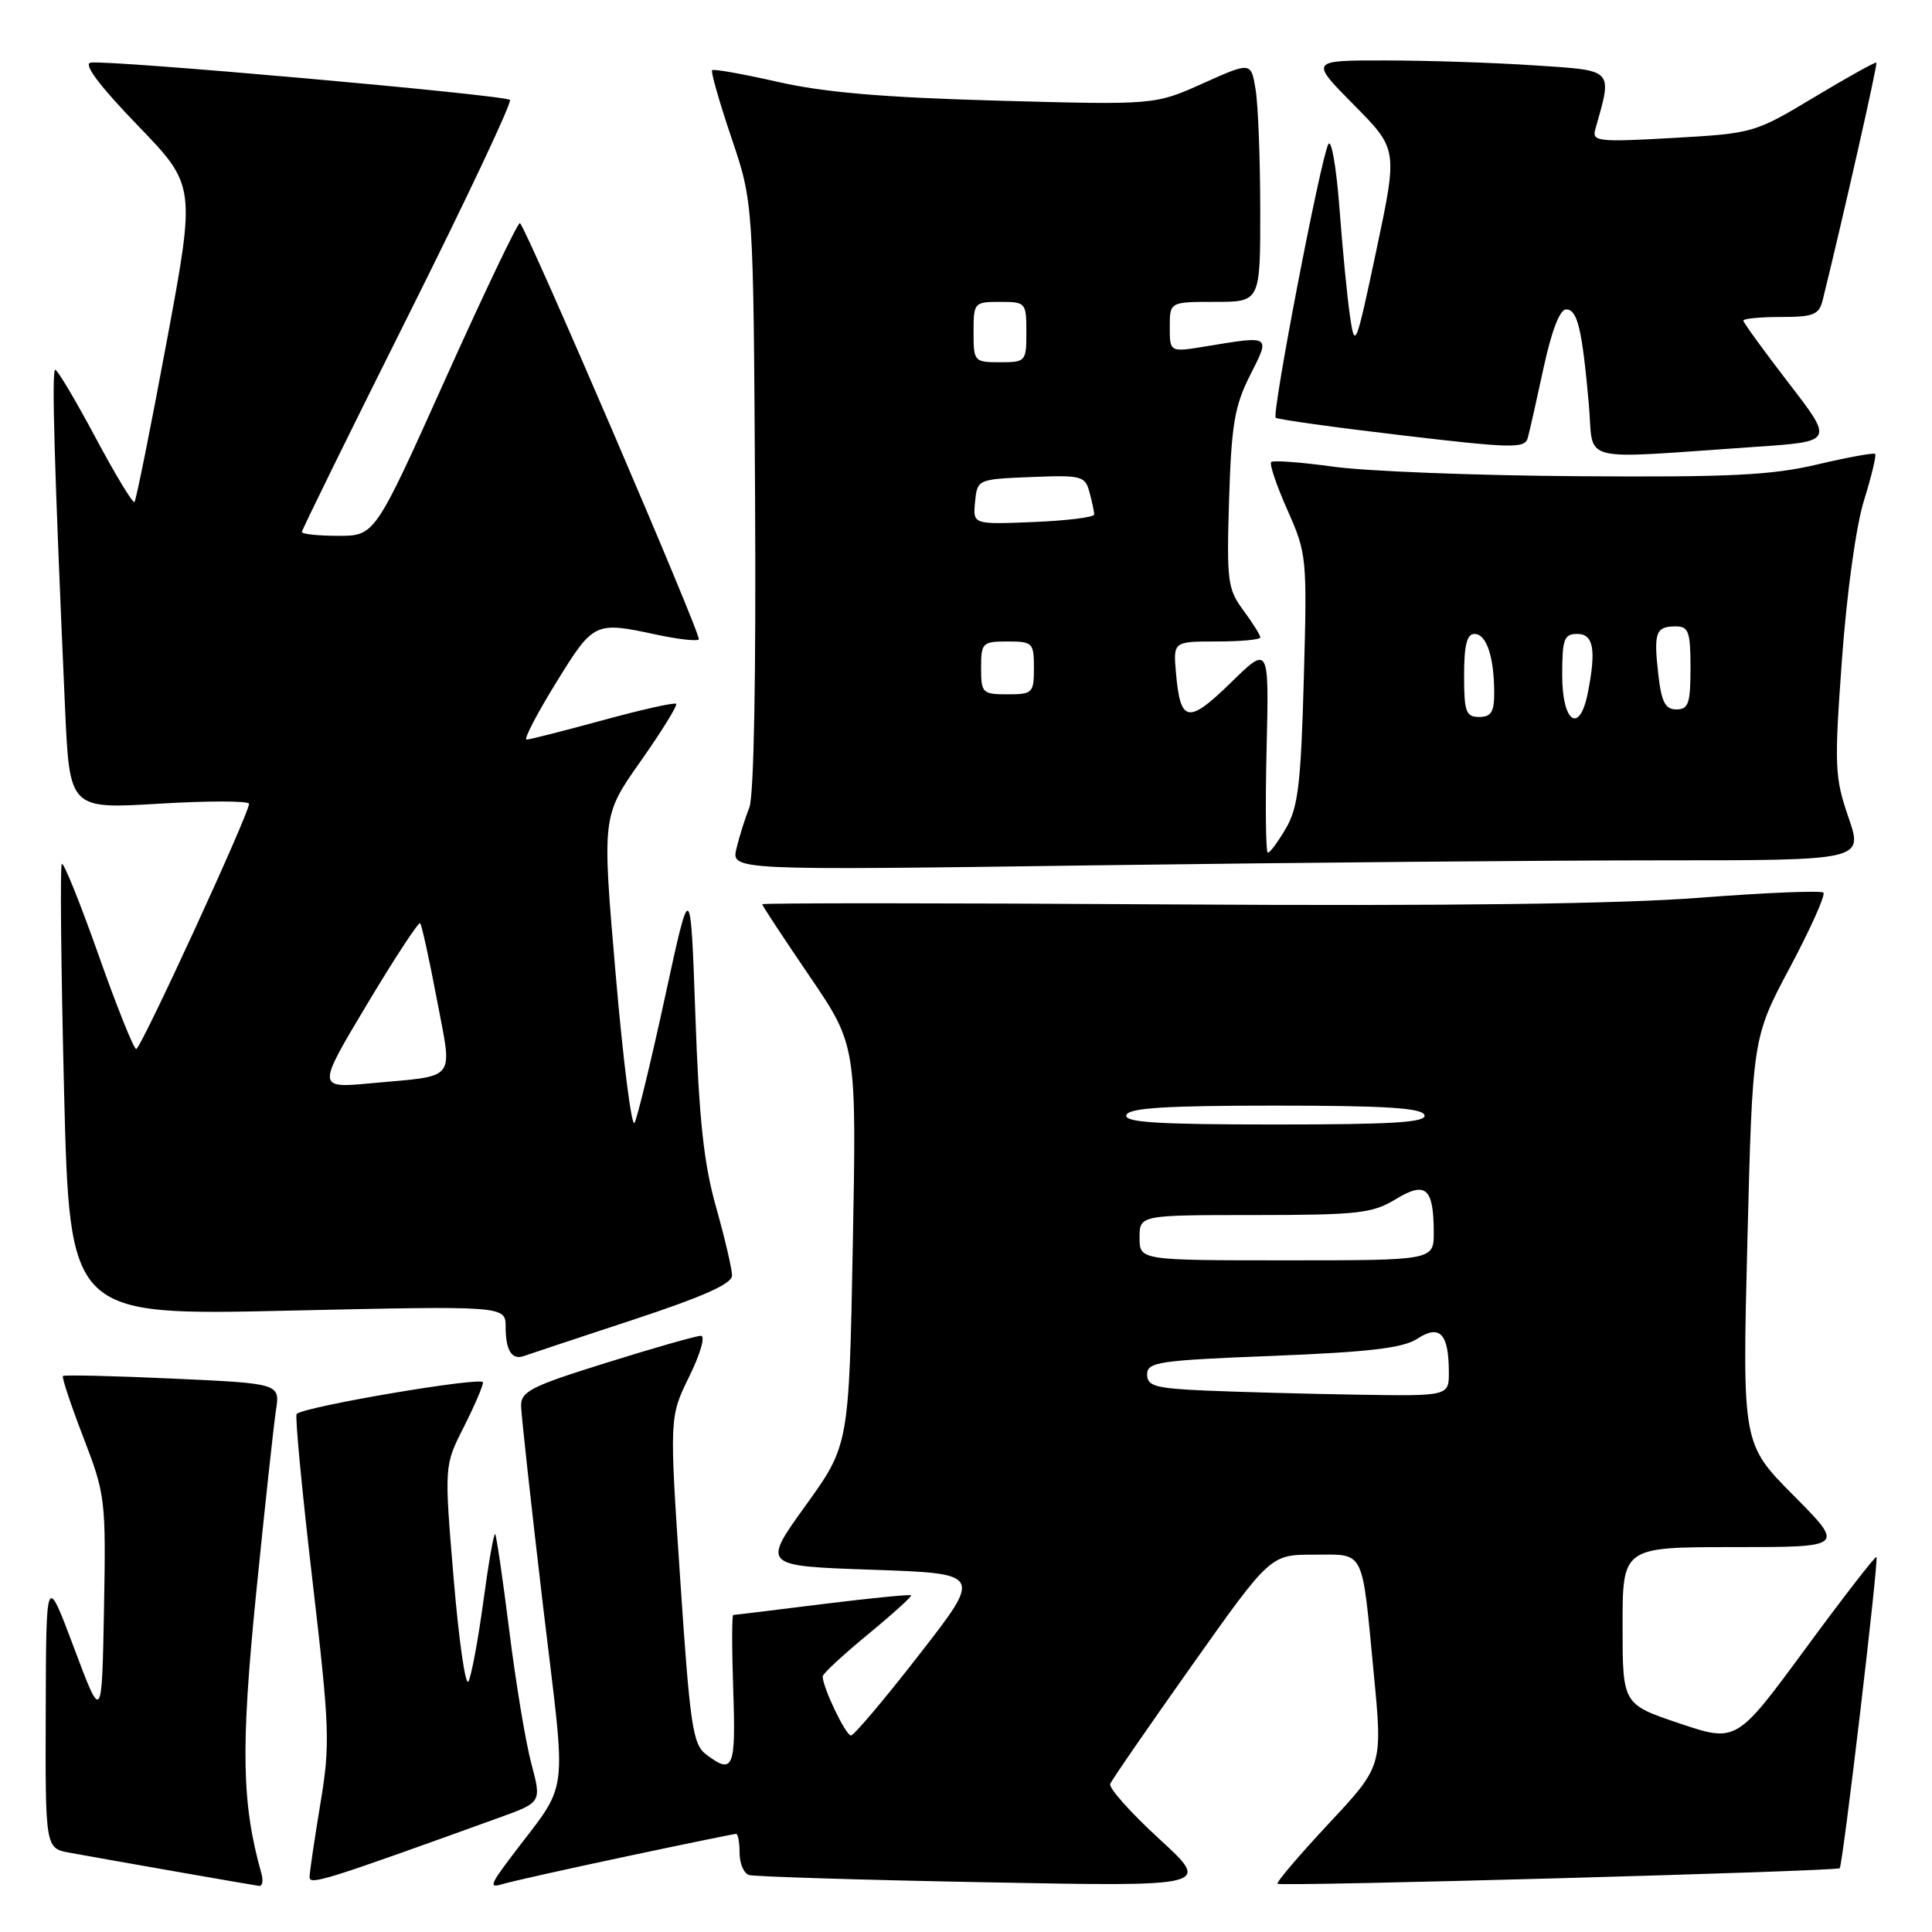 <?xml version="1.0" encoding="UTF-8" standalone="no"?>
<!DOCTYPE svg PUBLIC "-//W3C//DTD SVG 1.1//EN" "http://www.w3.org/Graphics/SVG/1.1/DTD/svg11.dtd" >
<svg xmlns="http://www.w3.org/2000/svg" xmlns:xlink="http://www.w3.org/1999/xlink" version="1.1" viewBox="0 0 256 256">
 <g >
 <path fill="currentColor"
d=" M 34.64 248.25 C 32.03 238.97 31.89 231.71 33.92 211.32 C 35.07 199.87 36.26 188.88 36.56 186.91 C 37.12 183.32 37.12 183.32 22.88 182.67 C 15.05 182.31 8.51 182.16 8.34 182.33 C 8.17 182.50 9.39 186.15 11.04 190.45 C 13.97 198.05 14.04 198.67 13.78 213.23 C 13.50 228.20 13.50 228.20 9.81 218.35 C 6.11 208.50 6.11 208.50 6.06 226.70 C 6.00 244.91 6.00 244.91 9.25 245.50 C 14.64 246.48 33.44 249.78 34.32 249.89 C 34.77 249.95 34.91 249.21 34.64 248.25 Z  M 66.14 240.85 C 71.77 238.82 71.77 238.82 70.40 233.66 C 69.64 230.82 68.33 222.90 67.48 216.05 C 66.62 209.20 65.78 203.45 65.61 203.28 C 65.43 203.10 64.73 207.13 64.04 212.23 C 63.35 217.33 62.46 222.08 62.07 222.80 C 61.68 223.51 60.80 217.37 60.11 209.16 C 58.86 194.21 58.86 194.21 61.43 189.14 C 62.84 186.35 64.00 183.67 64.00 183.17 C 64.00 182.36 40.29 186.37 39.31 187.36 C 39.07 187.59 40.00 197.40 41.37 209.14 C 43.69 229.04 43.77 231.08 42.45 239.00 C 41.68 243.68 41.03 248.04 41.02 248.71 C 41.00 249.84 43.00 249.21 66.14 240.85 Z  M 82.78 246.03 C 90.64 244.36 97.28 243.00 97.53 243.00 C 97.79 243.00 98.00 244.14 98.00 245.53 C 98.00 246.92 98.56 248.24 99.25 248.45 C 99.94 248.66 114.00 249.10 130.50 249.41 C 160.50 249.99 160.50 249.99 153.61 243.67 C 149.82 240.19 146.89 236.91 147.11 236.38 C 147.32 235.84 152.19 228.79 157.92 220.70 C 168.33 206.00 168.33 206.00 174.10 206.00 C 180.93 206.00 180.42 204.98 182.03 221.74 C 183.21 233.99 183.21 233.99 176.07 241.63 C 172.15 245.83 169.09 249.42 169.28 249.61 C 169.66 250.00 243.35 247.96 243.77 247.55 C 244.18 247.16 248.97 206.63 248.64 206.31 C 248.49 206.16 244.25 211.63 239.23 218.46 C 230.09 230.89 230.09 230.89 222.54 228.36 C 215.00 225.82 215.00 225.82 215.00 215.41 C 215.00 205.00 215.00 205.00 229.72 205.00 C 244.45 205.00 244.45 205.00 237.65 198.15 C 230.86 191.31 230.86 191.31 231.54 164.40 C 232.22 137.50 232.22 137.50 237.19 128.16 C 239.92 123.03 241.91 118.58 241.61 118.28 C 241.31 117.98 233.96 118.28 225.28 118.95 C 214.65 119.78 191.81 120.07 155.25 119.84 C 125.41 119.65 101.00 119.64 101.00 119.82 C 101.00 120.00 103.81 124.27 107.25 129.32 C 113.50 138.50 113.50 138.50 113.00 165.00 C 112.50 191.50 112.50 191.50 106.74 199.50 C 100.98 207.50 100.98 207.50 115.58 208.00 C 130.17 208.50 130.17 208.50 121.83 219.21 C 117.25 225.11 113.17 229.94 112.76 229.96 C 112.08 230.00 108.99 223.55 109.01 222.13 C 109.01 221.78 111.71 219.28 115.00 216.57 C 118.29 213.86 120.86 211.53 120.72 211.39 C 120.58 211.24 115.29 211.77 108.98 212.55 C 102.67 213.34 97.35 213.99 97.16 213.99 C 96.97 214.00 96.97 218.50 97.16 224.00 C 97.51 234.36 97.16 235.19 93.55 232.46 C 91.80 231.14 91.43 228.67 90.14 209.38 C 88.69 187.78 88.69 187.78 91.33 182.39 C 92.80 179.41 93.49 177.00 92.88 177.00 C 92.27 177.00 86.65 178.60 80.39 180.56 C 70.36 183.69 69.01 184.37 69.05 186.31 C 69.07 187.51 70.37 199.30 71.92 212.50 C 75.11 239.47 75.63 235.50 67.47 246.39 C 64.97 249.72 64.83 250.19 66.53 249.67 C 67.61 249.33 74.93 247.70 82.78 246.03 Z  M 83.75 174.92 C 93.17 171.82 97.00 170.11 97.00 169.01 C 97.00 168.16 96.05 164.09 94.89 159.98 C 93.26 154.23 92.62 148.33 92.14 134.50 C 91.50 116.50 91.50 116.50 88.14 132.00 C 86.29 140.53 84.46 148.08 84.08 148.78 C 83.70 149.48 82.57 140.62 81.58 129.10 C 79.77 108.13 79.77 108.13 84.87 100.89 C 87.68 96.90 89.80 93.47 89.59 93.26 C 89.38 93.05 85.00 94.03 79.85 95.44 C 74.71 96.84 70.17 98.00 69.77 98.00 C 69.36 98.00 71.12 94.63 73.66 90.50 C 78.67 82.38 78.77 82.33 87.02 84.10 C 89.83 84.70 92.35 84.99 92.60 84.73 C 93.01 84.33 69.92 30.58 68.90 29.56 C 68.67 29.34 64.26 38.57 59.08 50.08 C 49.68 71.00 49.68 71.00 44.84 71.00 C 42.18 71.00 40.00 70.77 40.00 70.49 C 40.00 70.21 46.33 57.34 54.06 41.88 C 61.79 26.43 67.87 13.54 67.57 13.24 C 66.91 12.58 14.13 7.89 12.00 8.30 C 11.02 8.49 13.17 11.36 18.22 16.59 C 25.94 24.58 25.94 24.58 22.07 45.35 C 19.95 56.78 18.03 66.30 17.82 66.52 C 17.60 66.73 15.27 62.88 12.64 57.95 C 10.01 53.03 7.62 49.00 7.32 49.00 C 6.82 49.00 7.20 61.96 8.62 93.85 C 9.22 107.21 9.22 107.21 21.11 106.49 C 27.65 106.10 33.00 106.11 33.00 106.51 C 33.00 107.83 18.66 139.00 18.05 139.00 C 17.72 139.00 15.47 133.38 13.05 126.52 C 10.62 119.65 8.44 114.23 8.19 114.47 C 7.95 114.72 8.09 128.28 8.49 144.62 C 9.24 174.32 9.24 174.32 38.12 173.67 C 67.00 173.02 67.00 173.02 67.00 175.84 C 67.00 178.96 67.84 180.27 69.45 179.67 C 70.03 179.46 76.46 177.32 83.75 174.92 Z  M 220.11 114.00 C 246.89 114.00 246.89 114.00 244.93 108.30 C 243.10 102.98 243.04 101.56 244.07 87.36 C 244.71 78.56 245.94 69.66 246.99 66.31 C 247.98 63.11 248.65 60.34 248.47 60.15 C 248.29 59.96 244.85 60.59 240.82 61.54 C 234.78 62.97 229.20 63.25 209.00 63.10 C 195.53 63.01 180.99 62.44 176.70 61.84 C 172.42 61.25 168.70 60.97 168.44 61.22 C 168.18 61.48 169.15 64.35 170.60 67.60 C 173.16 73.37 173.21 73.87 172.76 90.00 C 172.38 103.86 172.00 107.02 170.40 109.74 C 169.36 111.53 168.28 112.99 168.00 112.99 C 167.72 113.00 167.65 106.81 167.83 99.25 C 168.16 85.50 168.16 85.50 163.09 90.46 C 157.45 95.96 156.41 95.79 155.83 89.25 C 155.45 85.00 155.45 85.00 161.22 85.00 C 164.40 85.00 167.00 84.76 167.00 84.46 C 167.00 84.16 165.99 82.55 164.75 80.87 C 162.66 78.05 162.53 77.00 162.86 66.16 C 163.17 56.28 163.59 53.78 165.63 49.75 C 168.35 44.38 168.48 44.46 159.75 45.90 C 155.00 46.68 155.00 46.68 155.00 43.34 C 155.00 40.00 155.00 40.00 161.00 40.00 C 167.00 40.00 167.00 40.00 166.99 27.75 C 166.98 21.01 166.71 13.85 166.37 11.84 C 165.77 8.19 165.77 8.19 159.39 11.05 C 153.02 13.91 153.02 13.91 132.26 13.34 C 117.16 12.92 109.21 12.25 103.11 10.86 C 98.49 9.81 94.56 9.11 94.36 9.30 C 94.17 9.50 95.32 13.53 96.92 18.26 C 99.83 26.87 99.83 26.87 100.05 65.69 C 100.19 89.59 99.90 105.46 99.29 107.00 C 98.74 108.38 97.97 110.81 97.59 112.41 C 96.88 115.33 96.88 115.33 145.10 114.66 C 171.63 114.30 205.38 114.00 220.11 114.00 Z  M 232.74 59.20 C 242.98 58.50 242.98 58.50 236.99 50.73 C 233.70 46.45 231.00 42.74 231.00 42.48 C 231.00 42.22 233.24 42.00 235.98 42.00 C 240.32 42.00 241.03 41.71 241.52 39.75 C 244.24 28.72 248.82 8.49 248.63 8.30 C 248.51 8.17 244.81 10.23 240.41 12.87 C 232.51 17.62 232.30 17.68 221.66 18.28 C 211.85 18.84 210.94 18.74 211.37 17.20 C 213.67 9.03 213.99 9.37 203.30 8.66 C 197.91 8.30 189.01 8.01 183.53 8.01 C 173.56 8.00 173.56 8.00 179.39 13.89 C 185.21 19.77 185.21 19.77 182.38 33.14 C 179.66 45.98 179.53 46.32 178.88 41.90 C 178.51 39.37 177.88 32.90 177.48 27.51 C 177.07 22.12 176.41 18.34 176.01 19.11 C 174.98 21.06 168.49 54.83 169.04 55.35 C 169.30 55.58 176.81 56.63 185.75 57.68 C 200.31 59.40 202.04 59.44 202.43 58.05 C 202.67 57.20 203.61 53.01 204.53 48.75 C 205.59 43.84 206.68 41.00 207.52 41.00 C 209.02 41.00 209.63 43.52 210.53 53.56 C 211.25 61.54 208.52 60.85 232.74 59.20 Z  M 159.75 184.26 C 153.08 183.96 152.00 183.67 152.00 182.11 C 152.00 180.48 153.52 180.25 168.68 179.66 C 181.46 179.15 185.93 178.62 187.80 177.39 C 190.77 175.45 191.96 176.70 191.98 181.75 C 192.00 185.00 192.00 185.00 179.75 184.80 C 173.01 184.69 164.01 184.44 159.75 184.26 Z  M 151.00 164.00 C 151.00 161.00 151.00 161.00 166.25 161.00 C 179.91 160.99 181.85 160.78 184.90 158.92 C 188.91 156.48 189.96 157.37 189.98 163.25 C 190.00 167.00 190.00 167.00 170.50 167.00 C 151.00 167.00 151.00 167.00 151.00 164.00 Z  M 149.25 147.75 C 149.56 146.81 154.42 146.50 169.00 146.50 C 183.58 146.50 188.44 146.81 188.75 147.75 C 189.07 148.72 184.69 149.00 169.00 149.00 C 153.31 149.00 148.93 148.72 149.25 147.75 Z  M 48.63 133.08 C 52.29 126.96 55.46 122.13 55.67 122.33 C 55.88 122.54 56.87 127.05 57.87 132.34 C 59.97 143.45 60.73 142.46 49.24 143.53 C 41.97 144.21 41.97 144.21 48.63 133.08 Z  M 194.00 89.50 C 194.00 85.48 194.37 84.00 195.38 84.00 C 196.96 84.00 197.97 87.00 197.99 91.75 C 198.00 94.34 197.59 95.00 196.00 95.00 C 194.24 95.00 194.00 94.33 194.00 89.50 Z  M 207.00 89.50 C 207.00 84.67 207.24 84.00 209.00 84.00 C 211.16 84.00 211.53 86.10 210.38 91.88 C 209.29 97.32 207.00 95.72 207.00 89.50 Z  M 219.72 89.25 C 219.11 83.77 219.40 83.00 222.06 83.00 C 223.75 83.00 224.00 83.72 224.00 88.50 C 224.00 93.21 223.73 94.00 222.13 94.00 C 220.64 94.00 220.15 93.03 219.72 89.25 Z  M 130.00 88.50 C 130.00 85.17 130.17 85.00 133.50 85.00 C 136.83 85.00 137.00 85.17 137.00 88.50 C 137.00 91.83 136.83 92.00 133.50 92.00 C 130.17 92.00 130.00 91.83 130.00 88.50 Z  M 129.20 66.50 C 129.50 63.51 129.52 63.50 136.62 63.21 C 143.32 62.94 143.78 63.06 144.36 65.21 C 144.70 66.47 144.98 67.80 144.99 68.17 C 144.99 68.54 141.38 68.99 136.95 69.17 C 128.91 69.50 128.91 69.50 129.20 66.50 Z  M 129.00 44.00 C 129.00 40.10 129.08 40.00 132.50 40.00 C 135.92 40.00 136.00 40.10 136.00 44.00 C 136.00 47.90 135.92 48.00 132.50 48.00 C 129.08 48.00 129.00 47.90 129.00 44.00 Z "/>
</g>
</svg>